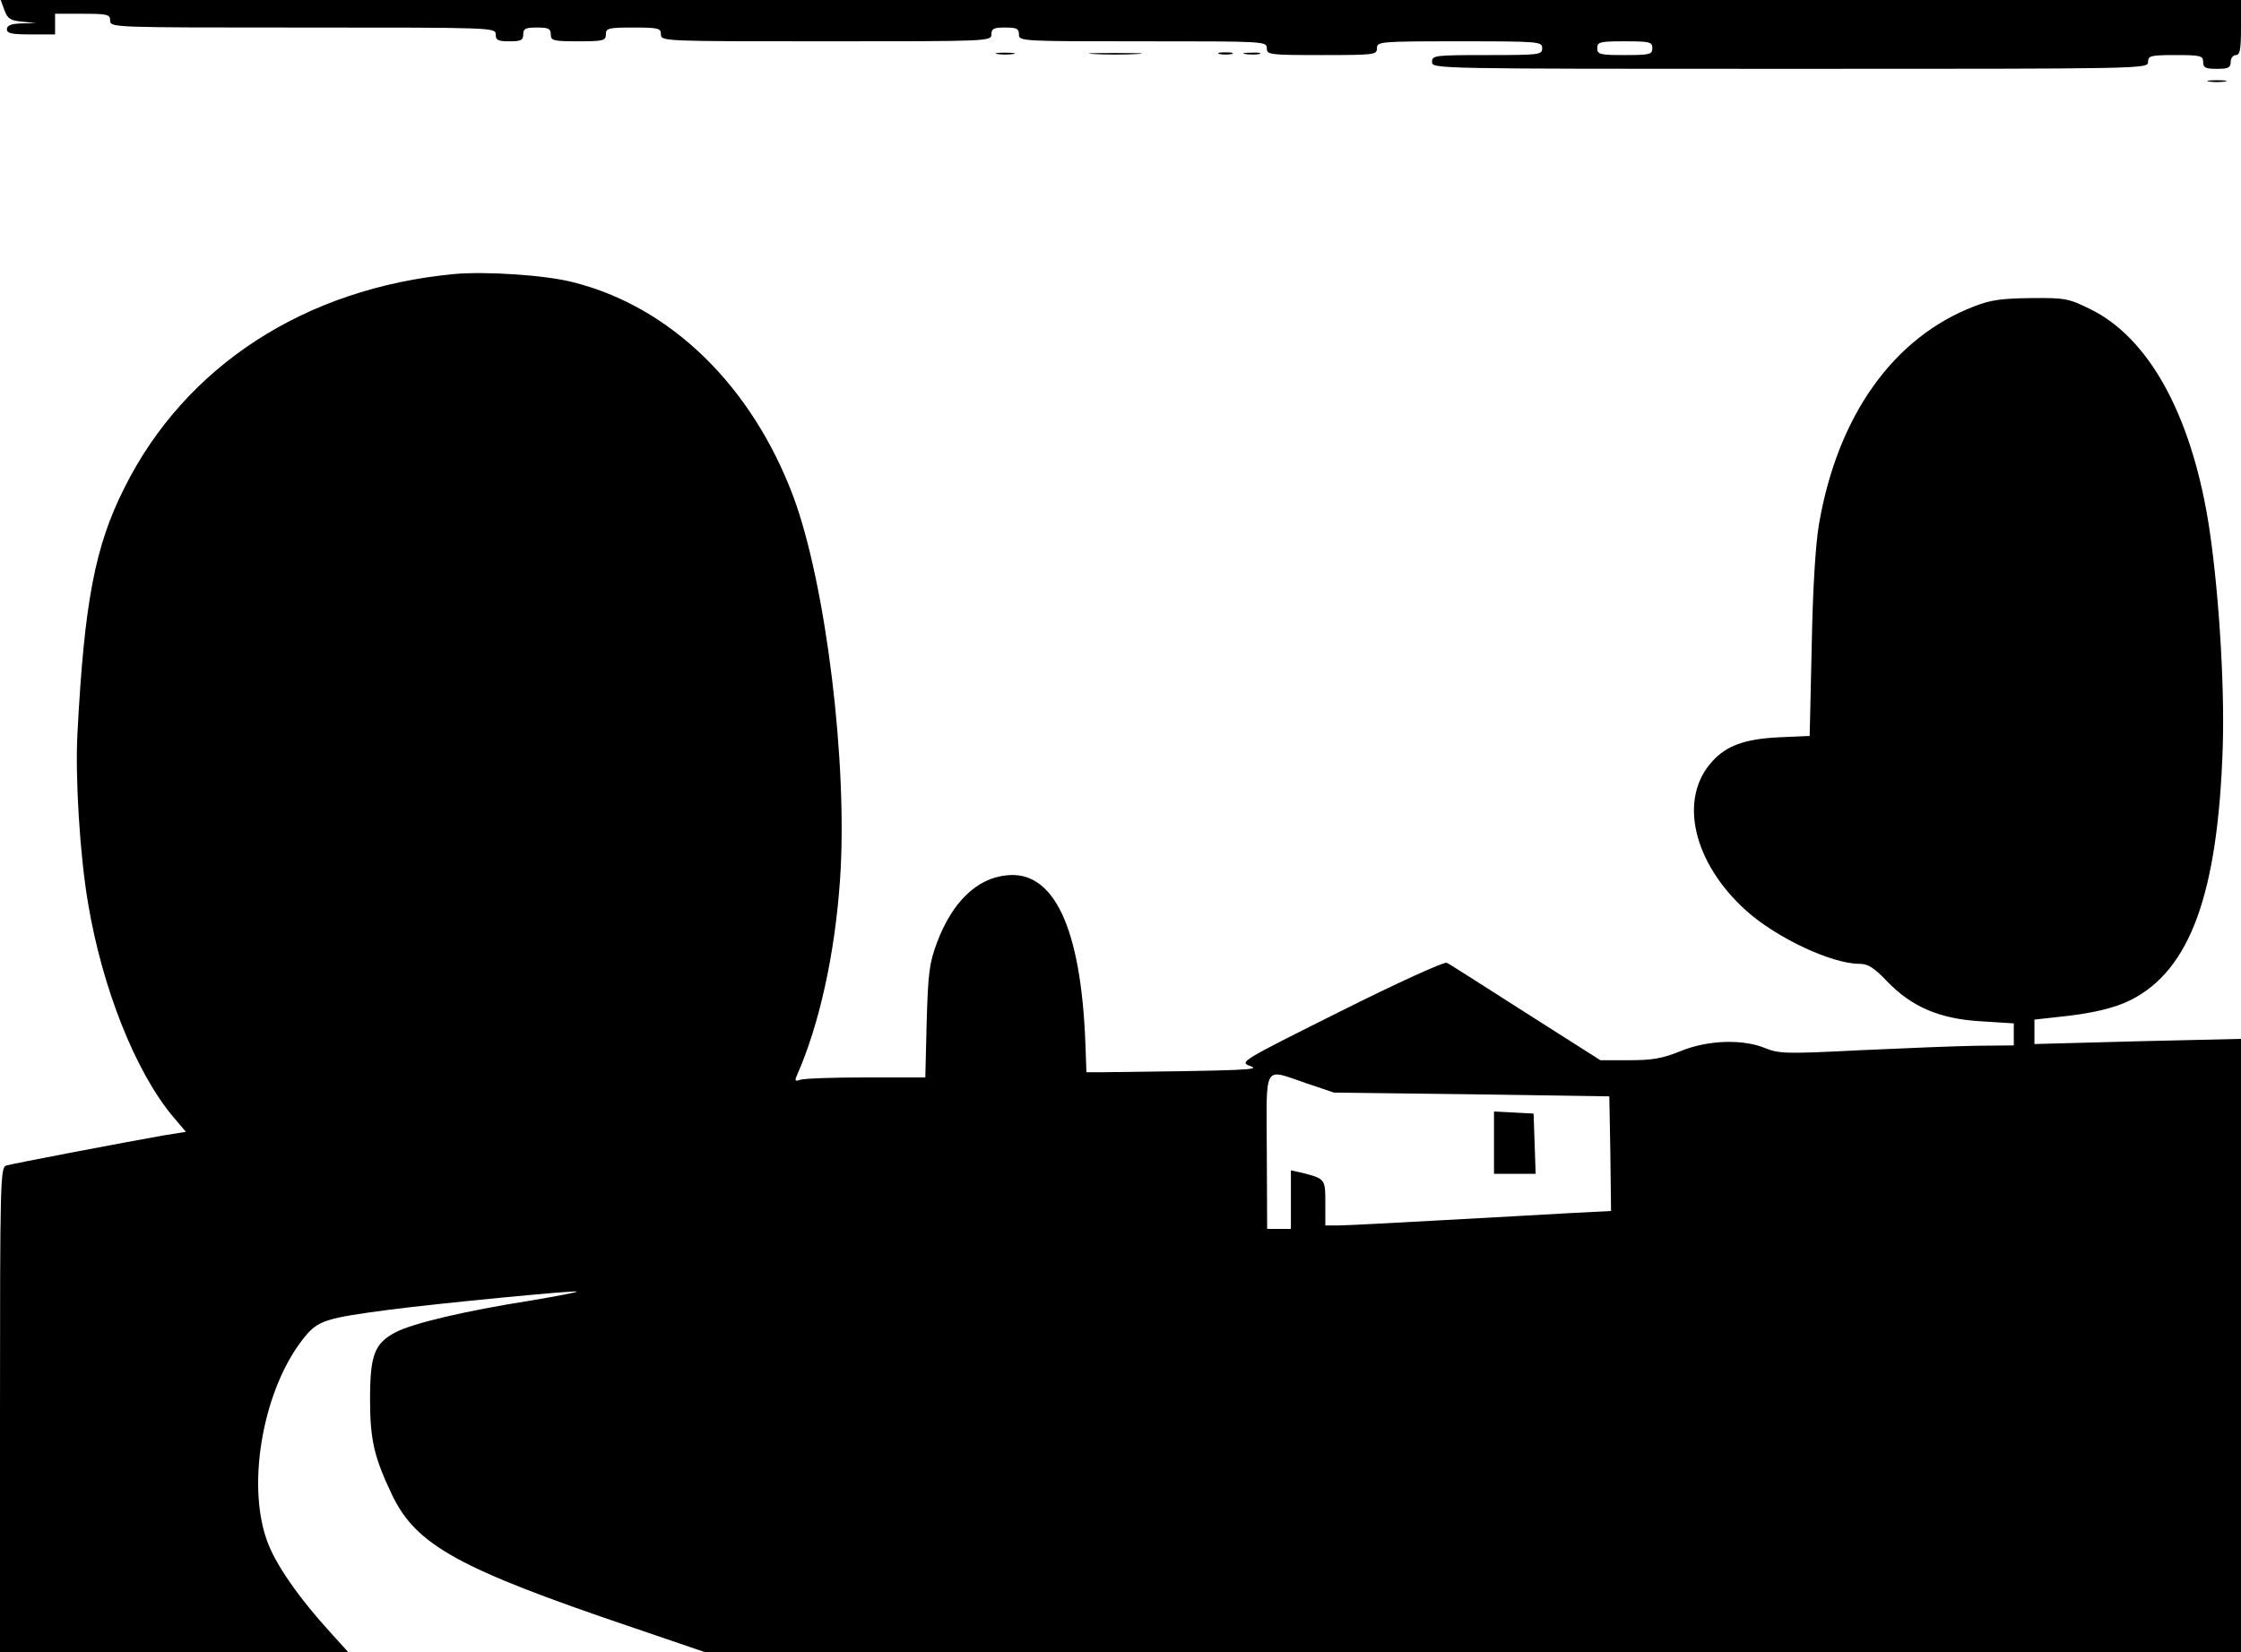<?xml version="1.0" standalone="no"?>
<!DOCTYPE svg PUBLIC "-//W3C//DTD SVG 20010904//EN"
 "http://www.w3.org/TR/2001/REC-SVG-20010904/DTD/svg10.dtd">
<svg version="1.0" xmlns="http://www.w3.org/2000/svg"
 width="651pt" height="480pt" viewBox="0 0 651 480"
 preserveAspectRatio="xMidYMid meet">

<g transform="translate(0,480) scale(0.1,-0.1)"
fill="#000000" stroke="none">
<path d="M13 4770 c9 -24 17 -30 52 -33 l40 -4 -42 -1 c-31 -1 -43 -6 -43 -17
0 -12 14 -15 70 -15 l70 0 0 30 0 30 80 0 c73 0 80 -2 80 -20 0 -20 7 -20 560
-20 553 0 560 0 560 -20 0 -17 7 -20 40 -20 33 0 40 3 40 20 0 17 7 20 40 20
33 0 40 -3 40 -20 0 -18 7 -20 80 -20 73 0 80 2 80 20 0 18 7 20 80 20 73 0
80 -2 80 -20 0 -20 7 -20 480 -20 473 0 480 0 480 20 0 17 7 20 40 20 33 0 40
-3 40 -20 0 -20 7 -20 360 -20 353 0 360 0 360 -20 0 -19 7 -20 160 -20 153 0
160 1 160 20 0 19 7 20 240 20 233 0 240 -1 240 -20 0 -19 -7 -20 -160 -20
-153 0 -160 -1 -160 -20 0 -20 7 -20 1040 -20 1033 0 1040 0 1040 20 0 18 7
20 80 20 73 0 80 -2 80 -20 0 -17 7 -20 40 -20 33 0 40 3 40 20 0 11 7 20 15
20 12 0 15 16 15 80 l0 80 -3254 0 -3254 0 11 -30z m4787 -110 c0 -18 -7 -20
-80 -20 -73 0 -80 2 -80 20 0 18 7 20 80 20 73 0 80 -2 80 -20z"/>
<path d="M2898 4643 c12 -2 32 -2 45 0 12 2 2 4 -23 4 -25 0 -35 -2 -22 -4z"/>
<path d="M3178 4643 c34 -2 90 -2 125 0 34 2 6 3 -63 3 -69 0 -97 -1 -62 -3z"/>
<path d="M3543 4643 c9 -2 25 -2 35 0 9 3 1 5 -18 5 -19 0 -27 -2 -17 -5z"/>
<path d="M3618 4643 c12 -2 30 -2 40 0 9 3 -1 5 -23 4 -22 0 -30 -2 -17 -4z"/>
<path d="M6418 4563 c12 -2 32 -2 45 0 12 2 2 4 -23 4 -25 0 -35 -2 -22 -4z"/>
<path d="M1320 4004 c-434 -41 -782 -267 -959 -622 -85 -169 -116 -330 -136
-712 -7 -127 7 -356 31 -495 41 -245 137 -487 245 -617 l39 -46 -68 -11 c-97
-17 -434 -81 -454 -87 -17 -5 -18 -47 -18 -710 l0 -704 506 0 506 0 -48 53
c-97 106 -165 204 -189 273 -60 169 -8 446 110 590 39 48 63 55 245 79 146 19
541 57 546 53 2 -2 -61 -14 -139 -27 -184 -29 -337 -65 -387 -91 -62 -32 -75
-66 -75 -195 0 -119 12 -169 65 -280 70 -144 193 -212 692 -381 l217 -74 2231
0 2230 0 0 891 0 891 -300 -7 -300 -8 0 36 0 35 63 7 c102 10 169 26 217 50
172 87 253 308 267 735 6 186 -13 477 -43 660 -52 311 -174 530 -342 612 -63
31 -73 33 -172 32 -84 -1 -117 -5 -165 -24 -235 -90 -397 -318 -451 -633 -10
-59 -18 -187 -21 -353 l-6 -262 -91 -4 c-97 -5 -151 -24 -192 -70 -99 -108
-56 -294 98 -433 89 -80 249 -155 330 -155 24 0 42 -11 79 -50 72 -75 153
-110 274 -117 l95 -6 0 -32 0 -32 -107 -1 c-60 -1 -212 -7 -340 -13 -215 -11
-235 -10 -275 6 -65 27 -167 24 -247 -9 -52 -21 -81 -26 -148 -26 l-84 0 -217
138 c-119 76 -222 142 -229 145 -7 4 -143 -58 -307 -140 -294 -147 -296 -148
-264 -160 32 -11 -8 -13 -434 -18 l-42 0 -3 85 c-13 336 -92 503 -230 487 -86
-9 -157 -78 -201 -195 -22 -59 -26 -87 -30 -229 l-4 -163 -173 0 c-96 0 -181
-3 -191 -7 -14 -5 -16 -3 -9 13 65 147 110 351 125 565 24 337 -41 864 -136
1118 -121 321 -356 550 -639 621 -80 21 -253 32 -345 24z m2475 -2351 l80 -27
400 -5 400 -6 3 -166 2 -167 -117 -6 c-65 -4 -235 -13 -378 -21 -143 -8 -277
-15 -297 -15 l-38 0 0 65 c0 71 0 71 -72 89 l-28 6 0 -85 0 -85 -34 0 -35 0
-1 225 c-1 260 -12 241 115 198z"/>
<path d="M4340 1480 l0 -90 60 0 61 0 -3 88 -3 87 -57 3 -58 3 0 -91z"/>
</g>
</svg>
